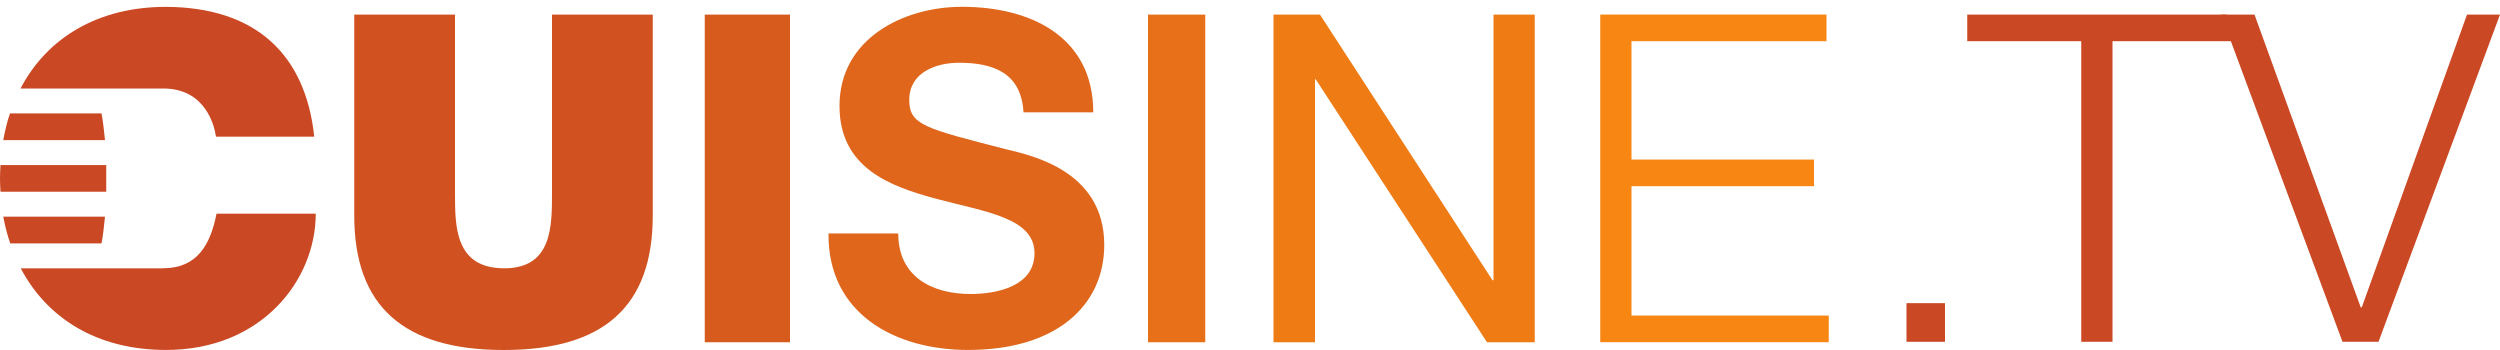 <?xml version="1.0" encoding="UTF-8" standalone="no"?>
<!-- Created with Inkscape (http://www.inkscape.org/) -->

<svg
   xmlns:dc="http://purl.org/dc/elements/1.1/"
   xmlns:cc="http://creativecommons.org/ns#"
   xmlns:rdf="http://www.w3.org/1999/02/22-rdf-syntax-ns#"
   xmlns:svg="http://www.w3.org/2000/svg"
   xmlns="http://www.w3.org/2000/svg"
   version="1.0"
   width="50"
   height="7"
   id="svg2">
  <defs
     id="defs3103" />
  <g
     transform="translate(-342.886,-614.059)"
     id="layer1">
    <path
       d="m 353.926,617.921 c 0,0.671 0,1.504 -0.955,1.504 -0.985,0 -0.985,-0.834 -0.985,-1.504 l 0,-3.57 -2.015,0 0,4.02 c 0,1.817 0.99,2.688 2.99,2.688 2,0 2.98,-0.872 2.98,-2.688 l 0,-4.02 -2.015,0 0,3.57"
       id="path4585"
       style="fill:#d15120;fill-rule:nonzero;stroke:none" />
    <path
       d="m 356.981,620.904 1.705,0 0,-6.553 -1.705,0 0,6.553 z"
       id="path4587"
       style="fill:#d85b1e;fill-rule:nonzero;stroke:none" />
    <path
       d="m 363.026,617.049 c -1.64,-0.422 -1.955,-0.487 -1.955,-0.992 0,-0.55 0.535,-0.743 0.995,-0.743 0.685,0 1.245,0.201 1.29,0.991 l 1.395,0 c 0,-1.514 -1.255,-2.11 -2.625,-2.11 -1.18,0 -2.45,0.642 -2.45,1.982 0,1.229 0.985,1.606 1.955,1.863 0.965,0.257 1.945,0.376 1.945,1.082 0,0.671 -0.77,0.817 -1.275,0.817 -0.77,0 -1.45,-0.34 -1.45,-1.211 l -1.395,0 c -0.015,1.614 1.34,2.33 2.79,2.33 1.78,0 2.725,-0.899 2.725,-2.101 0,-1.487 -1.465,-1.789 -1.945,-1.909"
       id="path4589"
       style="fill:#df661b;fill-rule:nonzero;stroke:none" />
    <path
       d="m 365.846,620.904 1.145,0 0,-6.553 -1.145,0 0,6.553 z"
       id="path4591"
       style="fill:#e77018;fill-rule:nonzero;stroke:none" />
    <path
       d="m 372.756,619.664 -0.02,0 -3.45,-5.313 -0.93,0 0,6.553 0.83,0 0,-5.258 0.015,0 3.425,5.258 0.955,0 0,-6.553 -0.825,0 0,5.313"
       id="path4593"
       style="fill:#ef7b15;fill-rule:nonzero;stroke:none" />
    <path
       d="m 375.516,620.37 0,-2.587 3.65,0 0,-0.533 -3.65,0 0,-2.367 3.9,0 0,-0.533 -4.525,0 0,6.553 4.57,0 0,-0.533 -3.945,0"
       id="path4595"
       style="fill:#f78712;fill-rule:nonzero;stroke:none" />
    <path
       d="m 345.011,617.627 c 0,-0.089 0,-0.178 0,-0.267 l -2.115,0 c -0.005,0.088 -0.01,0.176 -0.01,0.267 0,0.09 0.005,0.179 0.01,0.267 l 2.115,0 c 0,-0.088 0,-0.178 0,-0.267"
       id="path4597"
       style="fill:#ca4823;fill-rule:nonzero;stroke:none" />
    <path
       d="m 344.916,616.327 -1.83,0 c -0.06,0.17 -0.1,0.349 -0.135,0.534 l 2.035,0 c -0.02,-0.197 -0.04,-0.379 -0.07,-0.534"
       id="path4599"
       style="fill:#ca4823;fill-rule:nonzero;stroke:none" />
    <path
       d="m 344.986,618.392 -2.035,0 c 0.035,0.185 0.08,0.364 0.14,0.535 l 1.825,0 c 0.03,-0.156 0.05,-0.338 0.07,-0.535"
       id="path4601"
       style="fill:#ca4823;fill-rule:nonzero;stroke:none" />
    <path
       d="m 347.206,616.792 1.965,0 c -0.175,-1.642 -1.165,-2.587 -2.965,-2.596 -1.35,0 -2.375,0.611 -2.91,1.633 l 2.855,0 c 0.835,0 1.02,0.725 1.055,0.964"
       id="path4603"
       style="fill:#ca4823;fill-rule:nonzero;stroke:none" />
    <path
       d="m 346.151,619.425 -2.85,0 c 0.52,0.99 1.515,1.633 2.905,1.633 1.92,0 2.995,-1.403 2.995,-2.725 l -1.985,0 c -0.12,0.615 -0.385,1.091 -1.065,1.091"
       id="path4605"
       style="fill:#ca4823;fill-rule:nonzero;stroke:none" />
    <path
       d="m 381.016,620.895 0.77,0 0,-0.773 -0.77,0 0,0.773 z"
       id="path4607"
       style="fill:#ca4823;fill-rule:nonzero;stroke:none" />
    <path
       d="m 382.231,614.351 5.185,0 0.27,0.532 -2.55,0 0,6.012 -0.625,0 0,-6.012 -2.28,0 0,-0.532"
       id="path4609"
       style="fill:#ca4823;fill-rule:nonzero;stroke:none" />
    <path
       d="m 387.306,614.351 0.67,0 2.125,5.856 0.02,0 2.105,-5.856 0.66,0 -2.43,6.544 -0.72,0 -2.43,-6.544"
       id="path4611"
       style="fill:#ca4823;fill-rule:nonzero;stroke:none" />
  </g>
</svg>
